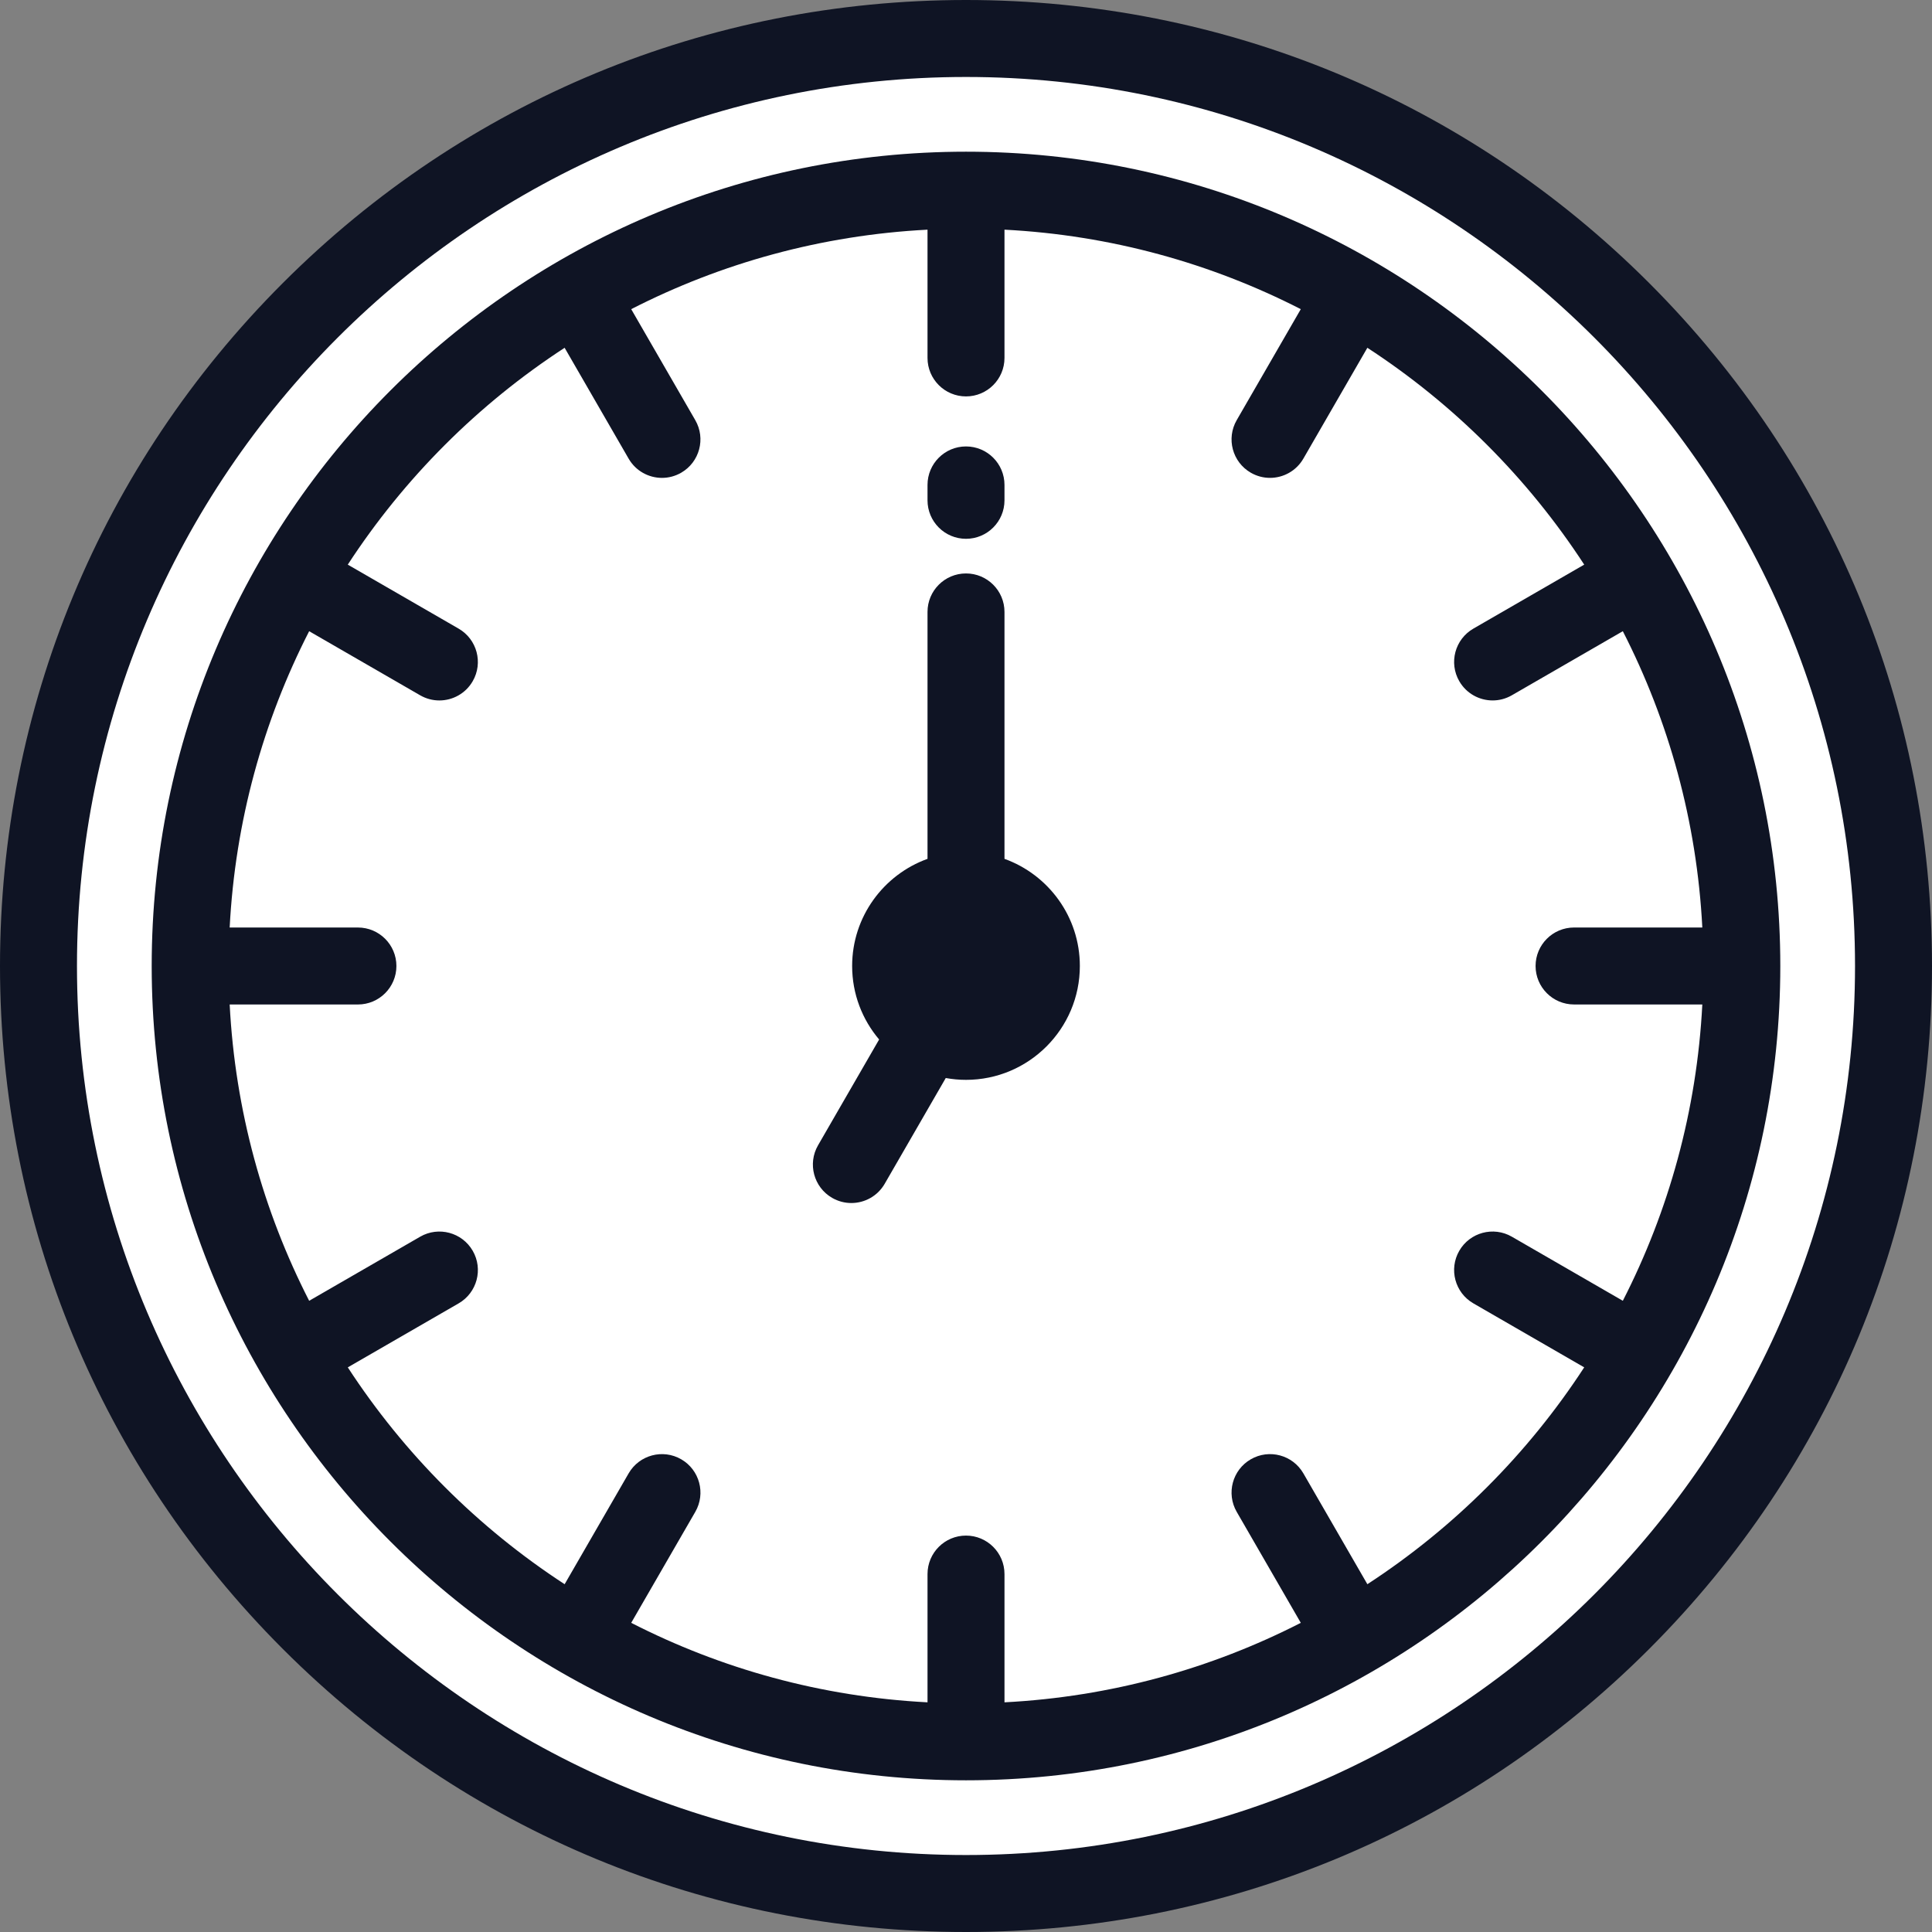 <?xml version="1.0" encoding="iso-8859-1"?>
<!-- Generator: Adobe Illustrator 19.0.0, SVG Export Plug-In . SVG Version: 6.00 Build 0)  -->
<svg version="1.1" id="Layer_1" xmlns="http://www.w3.org/2000/svg" xmlns:xlink="http://www.w3.org/1999/xlink" x="0px" y="0px"
	 viewBox="0 0 512 512" style="enable-background:new 0 0 512 512;" xml:space="preserve">
<rect x="0" y="0" width="512" height="512" fill="#808080" stroke="none"/>
<path style="fill:#fff;" d="M256,10.199C120.248,10.199,10.199,120.248,10.199,256S120.248,501.801,256,501.801
	S501.801,391.752,501.801,256S391.752,10.199,256,10.199z"/>
<circle style="fill:#fff;" cx="256" cy="256" r="205.596"/>
<circle style="fill:#0f1424;" cx="256" cy="256" r="19.974"/>
<g>
	<path style="fill:#0f1424;" d="M437.02,74.98C388.667,26.628,324.38,0,256,0S123.333,26.628,74.98,74.98S0,187.62,0,256
		s26.628,132.667,74.98,181.02S187.62,512,256,512s132.667-26.628,181.02-74.98S512,324.38,512,256S485.372,123.333,437.02,74.98z
		 M256,491.602c-129.911,0-235.602-105.69-235.602-235.602S126.089,20.398,256,20.398S491.602,126.089,491.602,256
		S385.911,491.602,256,491.602z"/>
	<path style="fill:#0f1424;" d="M256,40.201C137.008,40.201,40.201,137.008,40.201,256S137.008,471.799,256,471.799
		S471.799,374.992,471.799,256S374.992,40.201,256,40.201z M362.366,419.834l-16.96-29.376c-2.817-4.879-9.055-6.55-13.932-3.733
		c-4.878,2.816-6.55,9.054-3.733,13.932l16.982,29.412c-23.785,12.172-50.376,19.611-78.524,21.065v-33.988
		c0-5.633-4.566-10.199-10.199-10.199s-10.199,4.566-10.199,10.199v33.988c-28.148-1.454-54.738-8.893-78.524-21.065l16.982-29.412
		c2.817-4.878,1.145-11.116-3.733-13.932c-4.877-2.815-11.116-1.145-13.932,3.733l-16.96,29.376
		c-22.925-14.935-42.533-34.543-57.467-57.467l29.376-16.96c4.878-2.816,6.55-9.054,3.733-13.932
		c-2.816-4.878-9.055-6.55-13.932-3.733L81.93,344.723c-12.172-23.785-19.611-50.376-21.065-78.524h33.988
		c5.633,0,10.199-4.566,10.199-10.199s-4.566-10.199-10.199-10.199H60.865c1.454-28.148,8.893-54.738,21.065-78.524l29.412,16.982
		c1.606,0.927,3.36,1.368,5.09,1.368c3.525,0,6.953-1.829,8.842-5.101c2.817-4.878,1.145-11.116-3.733-13.932l-29.376-16.96
		c14.935-22.925,34.543-42.533,57.467-57.467l16.96,29.376c1.889,3.272,5.317,5.101,8.842,5.101c1.73,0,3.484-0.441,5.09-1.368
		c4.878-2.816,6.55-9.054,3.733-13.932L167.277,81.93c23.785-12.172,50.376-19.611,78.524-21.065v33.988
		c0,5.633,4.566,10.199,10.199,10.199c5.633,0,10.199-4.566,10.199-10.199V60.865c28.148,1.454,54.738,8.893,78.524,21.065
		l-16.982,29.412c-2.817,4.878-1.145,11.116,3.733,13.932c1.606,0.927,3.36,1.368,5.09,1.368c3.525,0,6.953-1.829,8.842-5.101
		l16.96-29.376c22.925,14.935,42.533,34.543,57.467,57.467l-29.376,16.96c-4.878,2.816-6.55,9.054-3.733,13.932
		c1.889,3.272,5.317,5.101,8.842,5.101c1.73,0,3.484-0.441,5.09-1.368l29.412-16.982c12.172,23.785,19.611,50.376,21.065,78.524
		h-33.988c-5.633,0-10.199,4.566-10.199,10.199c0,5.633,4.566,10.199,10.199,10.199h33.988
		c-1.454,28.148-8.893,54.738-21.065,78.524l-29.412-16.982c-4.877-2.815-11.115-1.145-13.932,3.733
		c-2.817,4.878-1.145,11.116,3.733,13.932l29.376,16.96C404.899,385.29,385.29,404.899,362.366,419.834z"/>
	<path style="fill:#0f1424;" d="M266.199,227.604v-65.437c0-5.633-4.566-10.199-10.199-10.199s-10.199,4.566-10.199,10.199v65.437
		c-11.633,4.191-19.974,15.337-19.974,28.396c0,7.418,2.696,14.215,7.153,19.474l-16.189,28.041
		c-2.817,4.878-1.145,11.116,3.733,13.932c1.606,0.928,3.36,1.368,5.09,1.368c3.525,0,6.953-1.829,8.842-5.101l16.181-28.027
		c1.742,0.314,3.532,0.486,5.363,0.486c16.638,0,30.173-13.535,30.173-30.173C286.173,242.941,277.832,231.796,266.199,227.604z
		 M256,265.775c-5.39,0-9.775-4.385-9.775-9.775c0-5.39,4.385-9.775,9.775-9.775c5.39,0,9.775,4.385,9.775,9.775
		S261.39,265.775,256,265.775z"/>
	<path style="fill:#0f1424;" d="M256,142.789c5.633,0,10.199-4.566,10.199-10.199v-4.08c0-5.633-4.566-10.199-10.199-10.199
		s-10.199,4.566-10.199,10.199v4.08C245.801,138.223,250.367,142.789,256,142.789z"/>
</g>
<g>
</g>
<g>
</g>
<g>
</g>
<g>
</g>
<g>
</g>
<g>
</g>
<g>
</g>
<g>
</g>
<g>
</g>
<g>
</g>
<g>
</g>
<g>
</g>
<g>
</g>
<g>
</g>
<g>
</g>
</svg>
